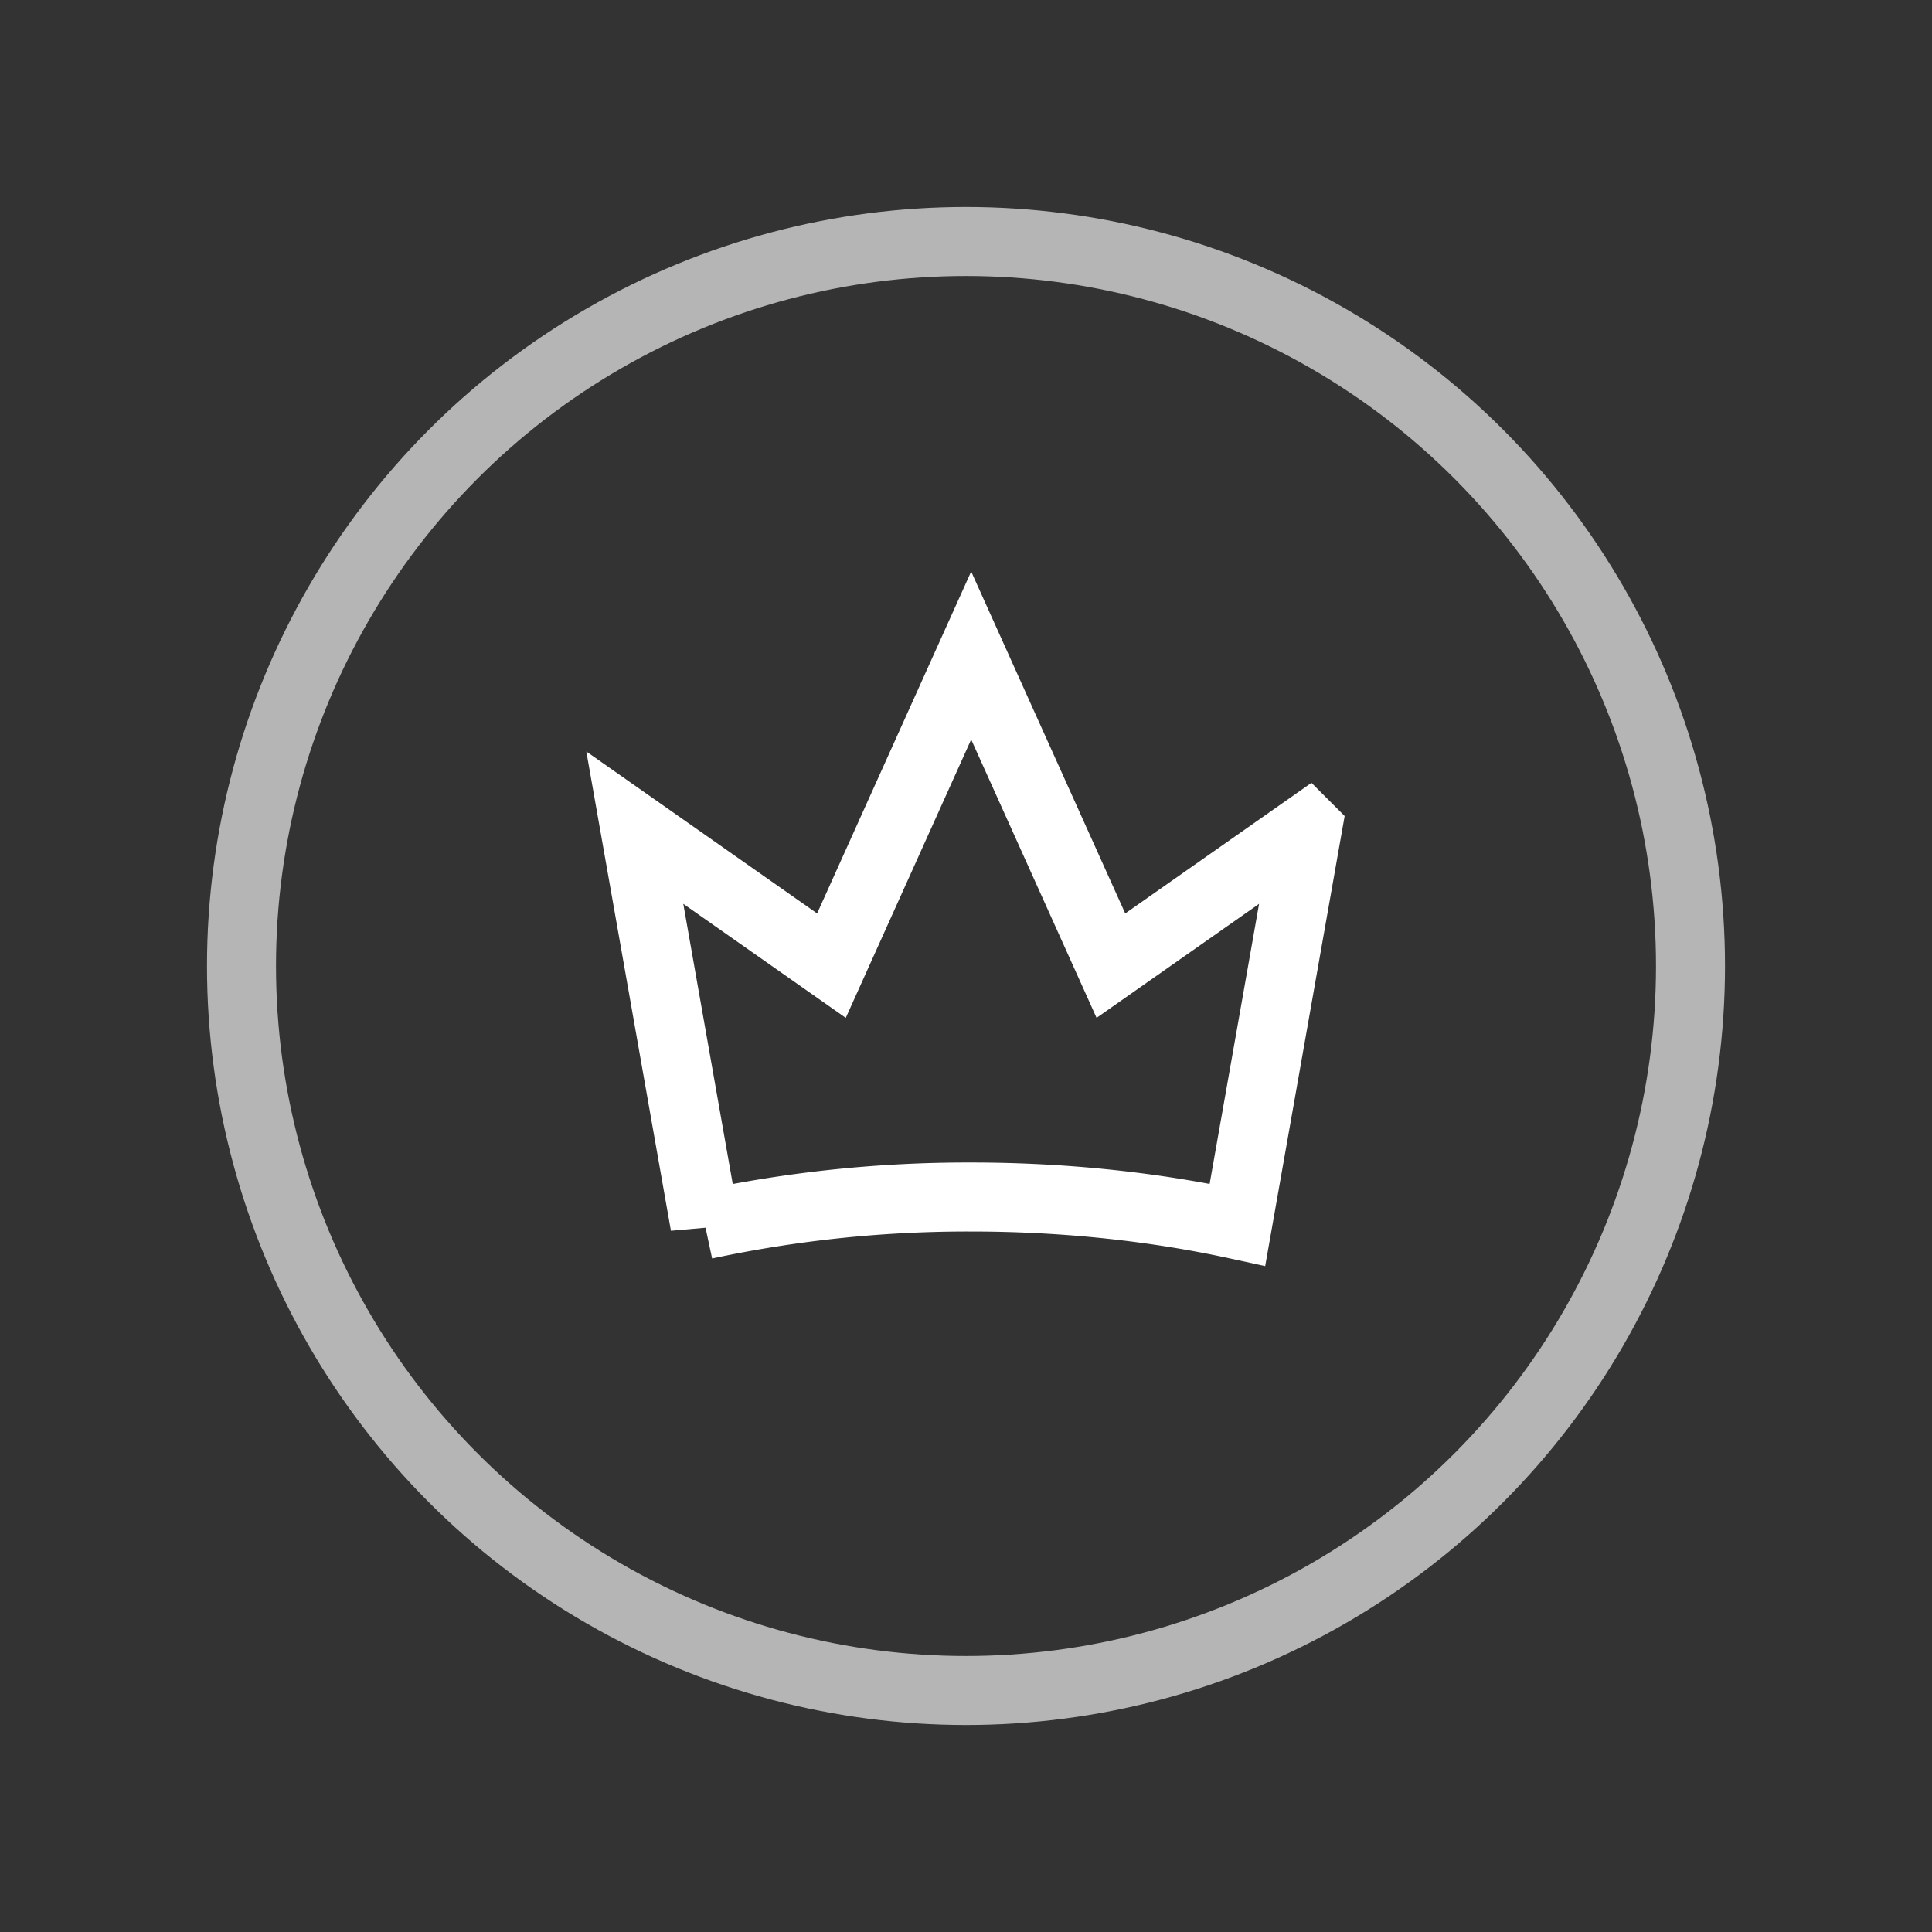 <svg xmlns="http://www.w3.org/2000/svg" width="28" height="28"><rect width="100%" height="100%" fill="#333333" stroke="none"/><g fill="none" fill-rule="evenodd" stroke="#FFF" transform="translate(3 3)"><circle cx="11" cy="11" r="10.5" stroke-opacity=".8" opacity=".8"/><path d="m15.95 8.996-2.85 1.999L11.075 6.5 9.05 10.995l-2.85-2 1.016 5.755a18.204 18.204 0 0 1 3.859-.402c1.37 0 2.674.144 3.859.402l1.016-5.754Z"/></g></svg>